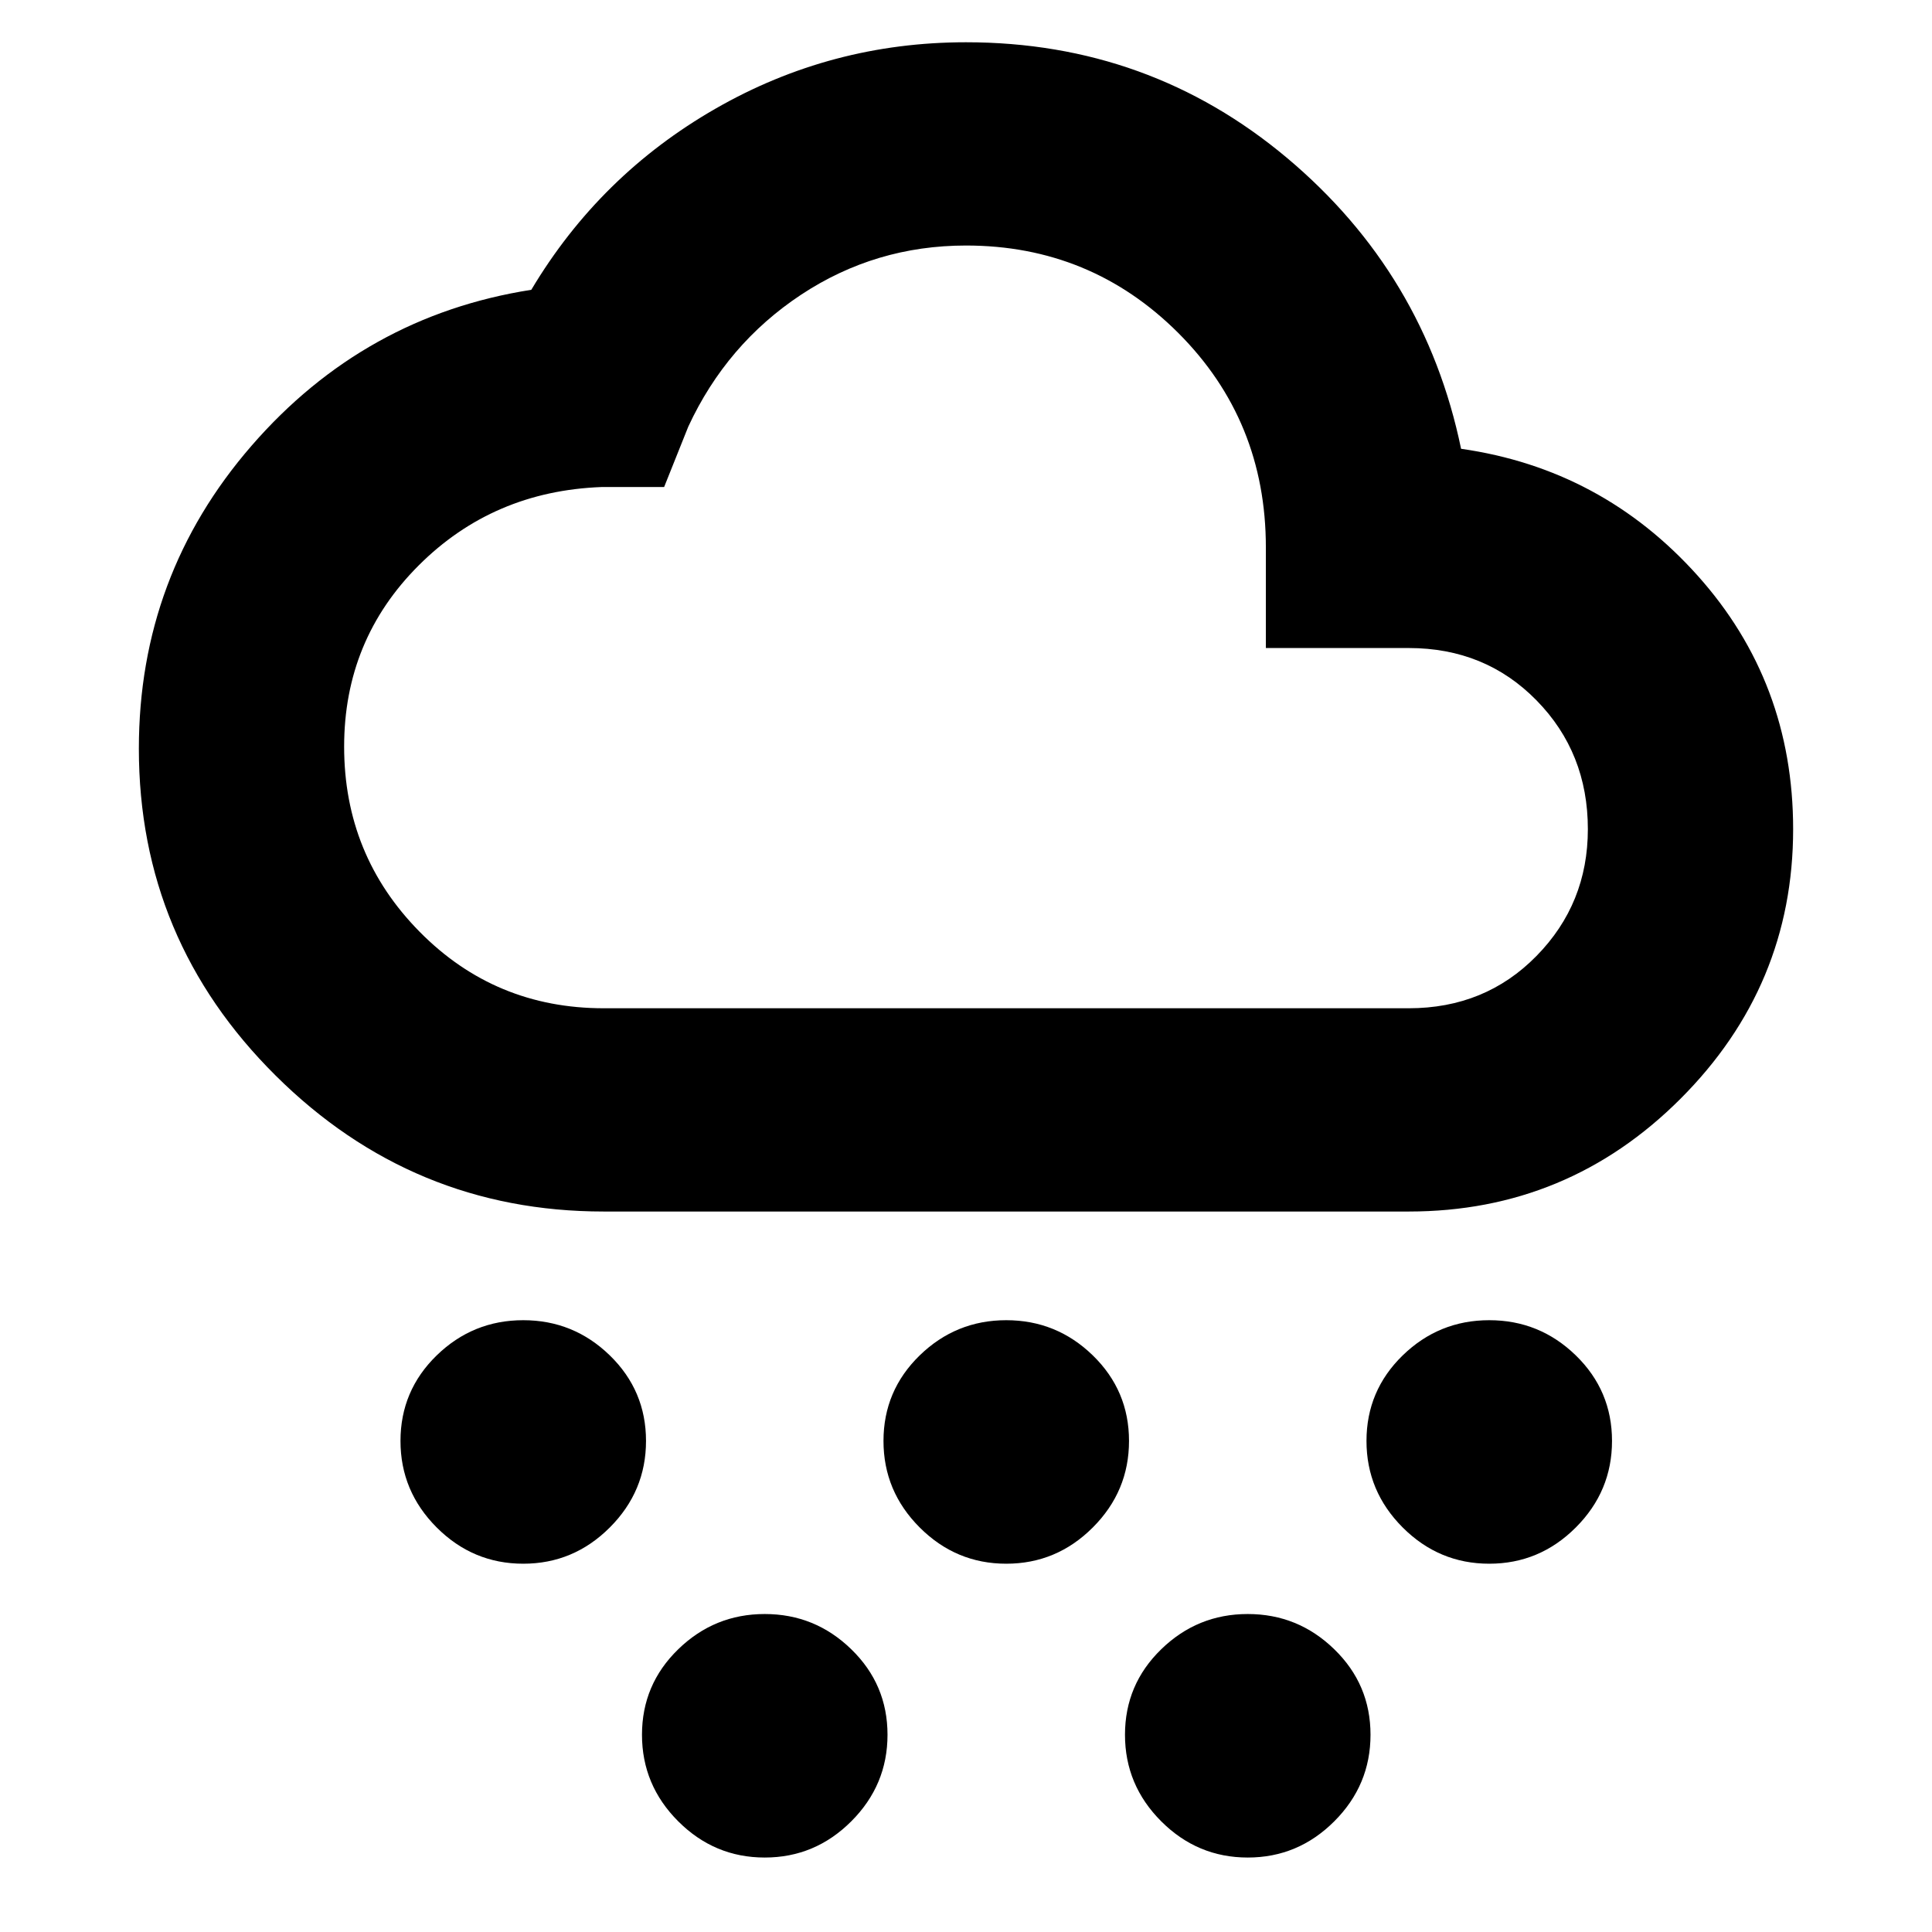 <svg xmlns="http://www.w3.org/2000/svg" height="24" width="24"><path d="M6.5 19.425q-.625 0-1.075-.45-.45-.45-.45-1.075t.45-1.063q.45-.437 1.075-.437t1.075.437q.45.438.45 1.063t-.45 1.075q-.45.45-1.075.45Zm3 3.65q-.625 0-1.075-.45-.45-.45-.45-1.075t.45-1.062q.45-.438 1.075-.438t1.075.438q.45.437.45 1.062t-.45 1.075q-.45.45-1.075.45Zm3-3.65q-.625 0-1.075-.45-.45-.45-.45-1.075t.45-1.063q.45-.437 1.075-.437t1.075.437q.45.438.45 1.063t-.45 1.075q-.45.45-1.075.45Zm6 0q-.625 0-1.075-.45-.45-.45-.45-1.075t.45-1.063q.45-.437 1.075-.437t1.075.437q.45.438.45 1.063t-.45 1.075q-.45.45-1.075.45Zm-3 3.65q-.625 0-1.075-.45-.45-.45-.45-1.075t.45-1.062q.45-.438 1.075-.438t1.075.438q.45.437.45 1.062t-.45 1.075q-.45.45-1.075.45Zm-8-8.025q-2.375 0-4.075-1.688-1.7-1.687-1.7-4.062 0-2.15 1.4-3.763Q4.525 3.925 6.6 3.6q.85-1.425 2.288-2.25Q10.325.525 12 .525q2.275 0 3.988 1.437Q17.7 3.4 18.15 5.575q1.75.25 2.938 1.575 1.187 1.325 1.187 3.15 0 1.95-1.4 3.35-1.4 1.4-3.375 1.4Zm0-2.525h10q.95 0 1.587-.65.638-.65.638-1.575 0-.95-.638-1.6-.637-.65-1.587-.65h-1.775V6.8q0-1.575-1.087-2.663Q13.55 3.05 12 3.05q-1.125 0-2.05.612-.925.613-1.4 1.638l-.3.75h-.775q-1.35.05-2.275.975-.925.925-.925 2.25 0 1.35.938 2.3.937.95 2.287.95ZM12 7.8Z"/></svg>
